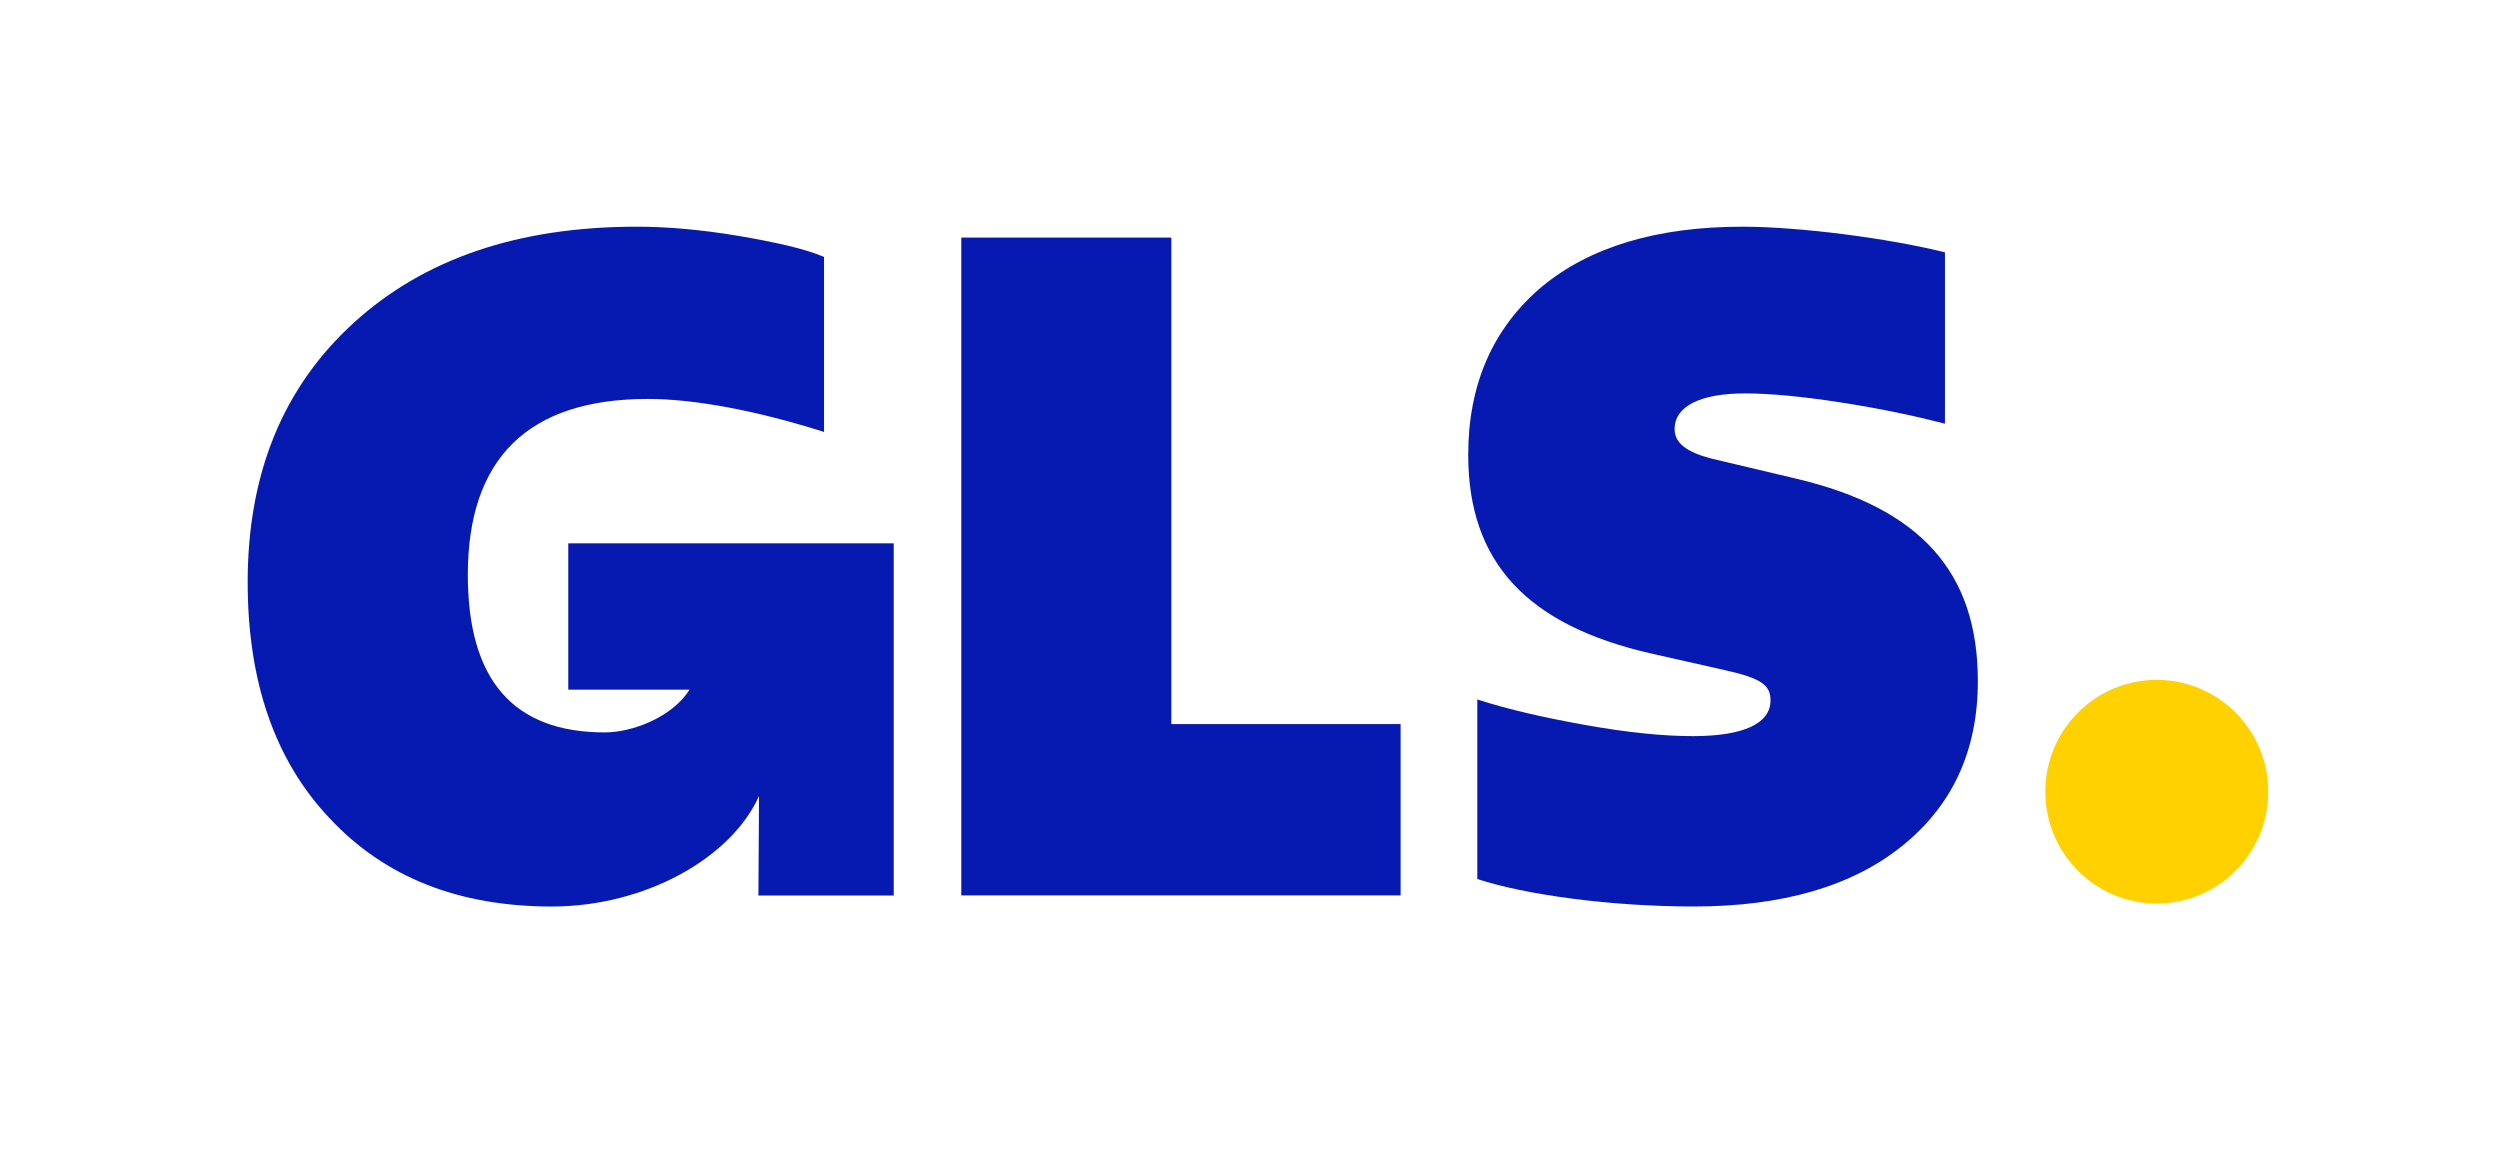 <svg width="87" height="40" viewBox="0 0 87 40" fill="none" xmlns="http://www.w3.org/2000/svg">
<path d="M75.056 31.441C77.198 31.441 78.935 29.699 78.935 27.55C78.935 25.401 77.198 23.659 75.056 23.659C72.914 23.659 71.177 25.401 71.177 27.55C71.177 29.699 72.914 31.441 75.056 31.441Z" fill="#FFD100"/>
<path d="M19.776 18.909V24H23.998C23.382 24.971 21.991 25.488 21.047 25.488C17.869 25.488 16.28 23.671 16.28 20.004C16.28 15.955 18.378 13.883 22.541 13.883C24.194 13.883 26.356 14.297 28.676 15.031V8.941C28.008 8.654 26.991 8.431 25.688 8.207C24.353 7.984 23.177 7.889 22.159 7.889C18.027 7.889 14.754 9.005 12.307 11.236C9.859 13.469 8.619 16.465 8.619 20.26C8.619 23.735 9.573 26.477 11.48 28.486C13.387 30.526 15.961 31.547 19.203 31.547C22.459 31.547 25.45 29.852 26.414 27.701L26.393 31.164H31.102V18.909H19.776Z" fill="#061AB1"/>
<path d="M33.453 31.16V8.268H40.763V25.198H48.741V31.16H33.453Z" fill="#061AB1"/>
<path d="M51.41 30.59V24.341C52.491 24.692 53.763 24.979 55.193 25.234C56.624 25.489 57.863 25.617 58.913 25.617C60.692 25.617 61.614 25.171 61.614 24.373C61.614 23.863 61.328 23.607 60.025 23.321L57.482 22.747C53.128 21.758 51.094 19.559 51.094 15.828C51.094 13.373 51.952 11.428 53.637 9.993C55.319 8.59 57.672 7.889 60.628 7.889C62.662 7.889 65.778 8.303 67.684 8.782V14.744C66.699 14.489 65.523 14.234 64.093 14.01C62.663 13.787 61.55 13.691 60.724 13.691C59.167 13.691 58.276 14.138 58.276 14.935C58.276 15.413 58.689 15.732 59.548 15.956L62.504 16.657C66.827 17.677 68.829 19.909 68.829 23.703C68.829 26.127 67.939 28.039 66.191 29.442C64.442 30.845 62.026 31.546 58.944 31.546C56.019 31.546 53.063 31.132 51.41 30.59Z" fill="#061AB1"/>
</svg>
